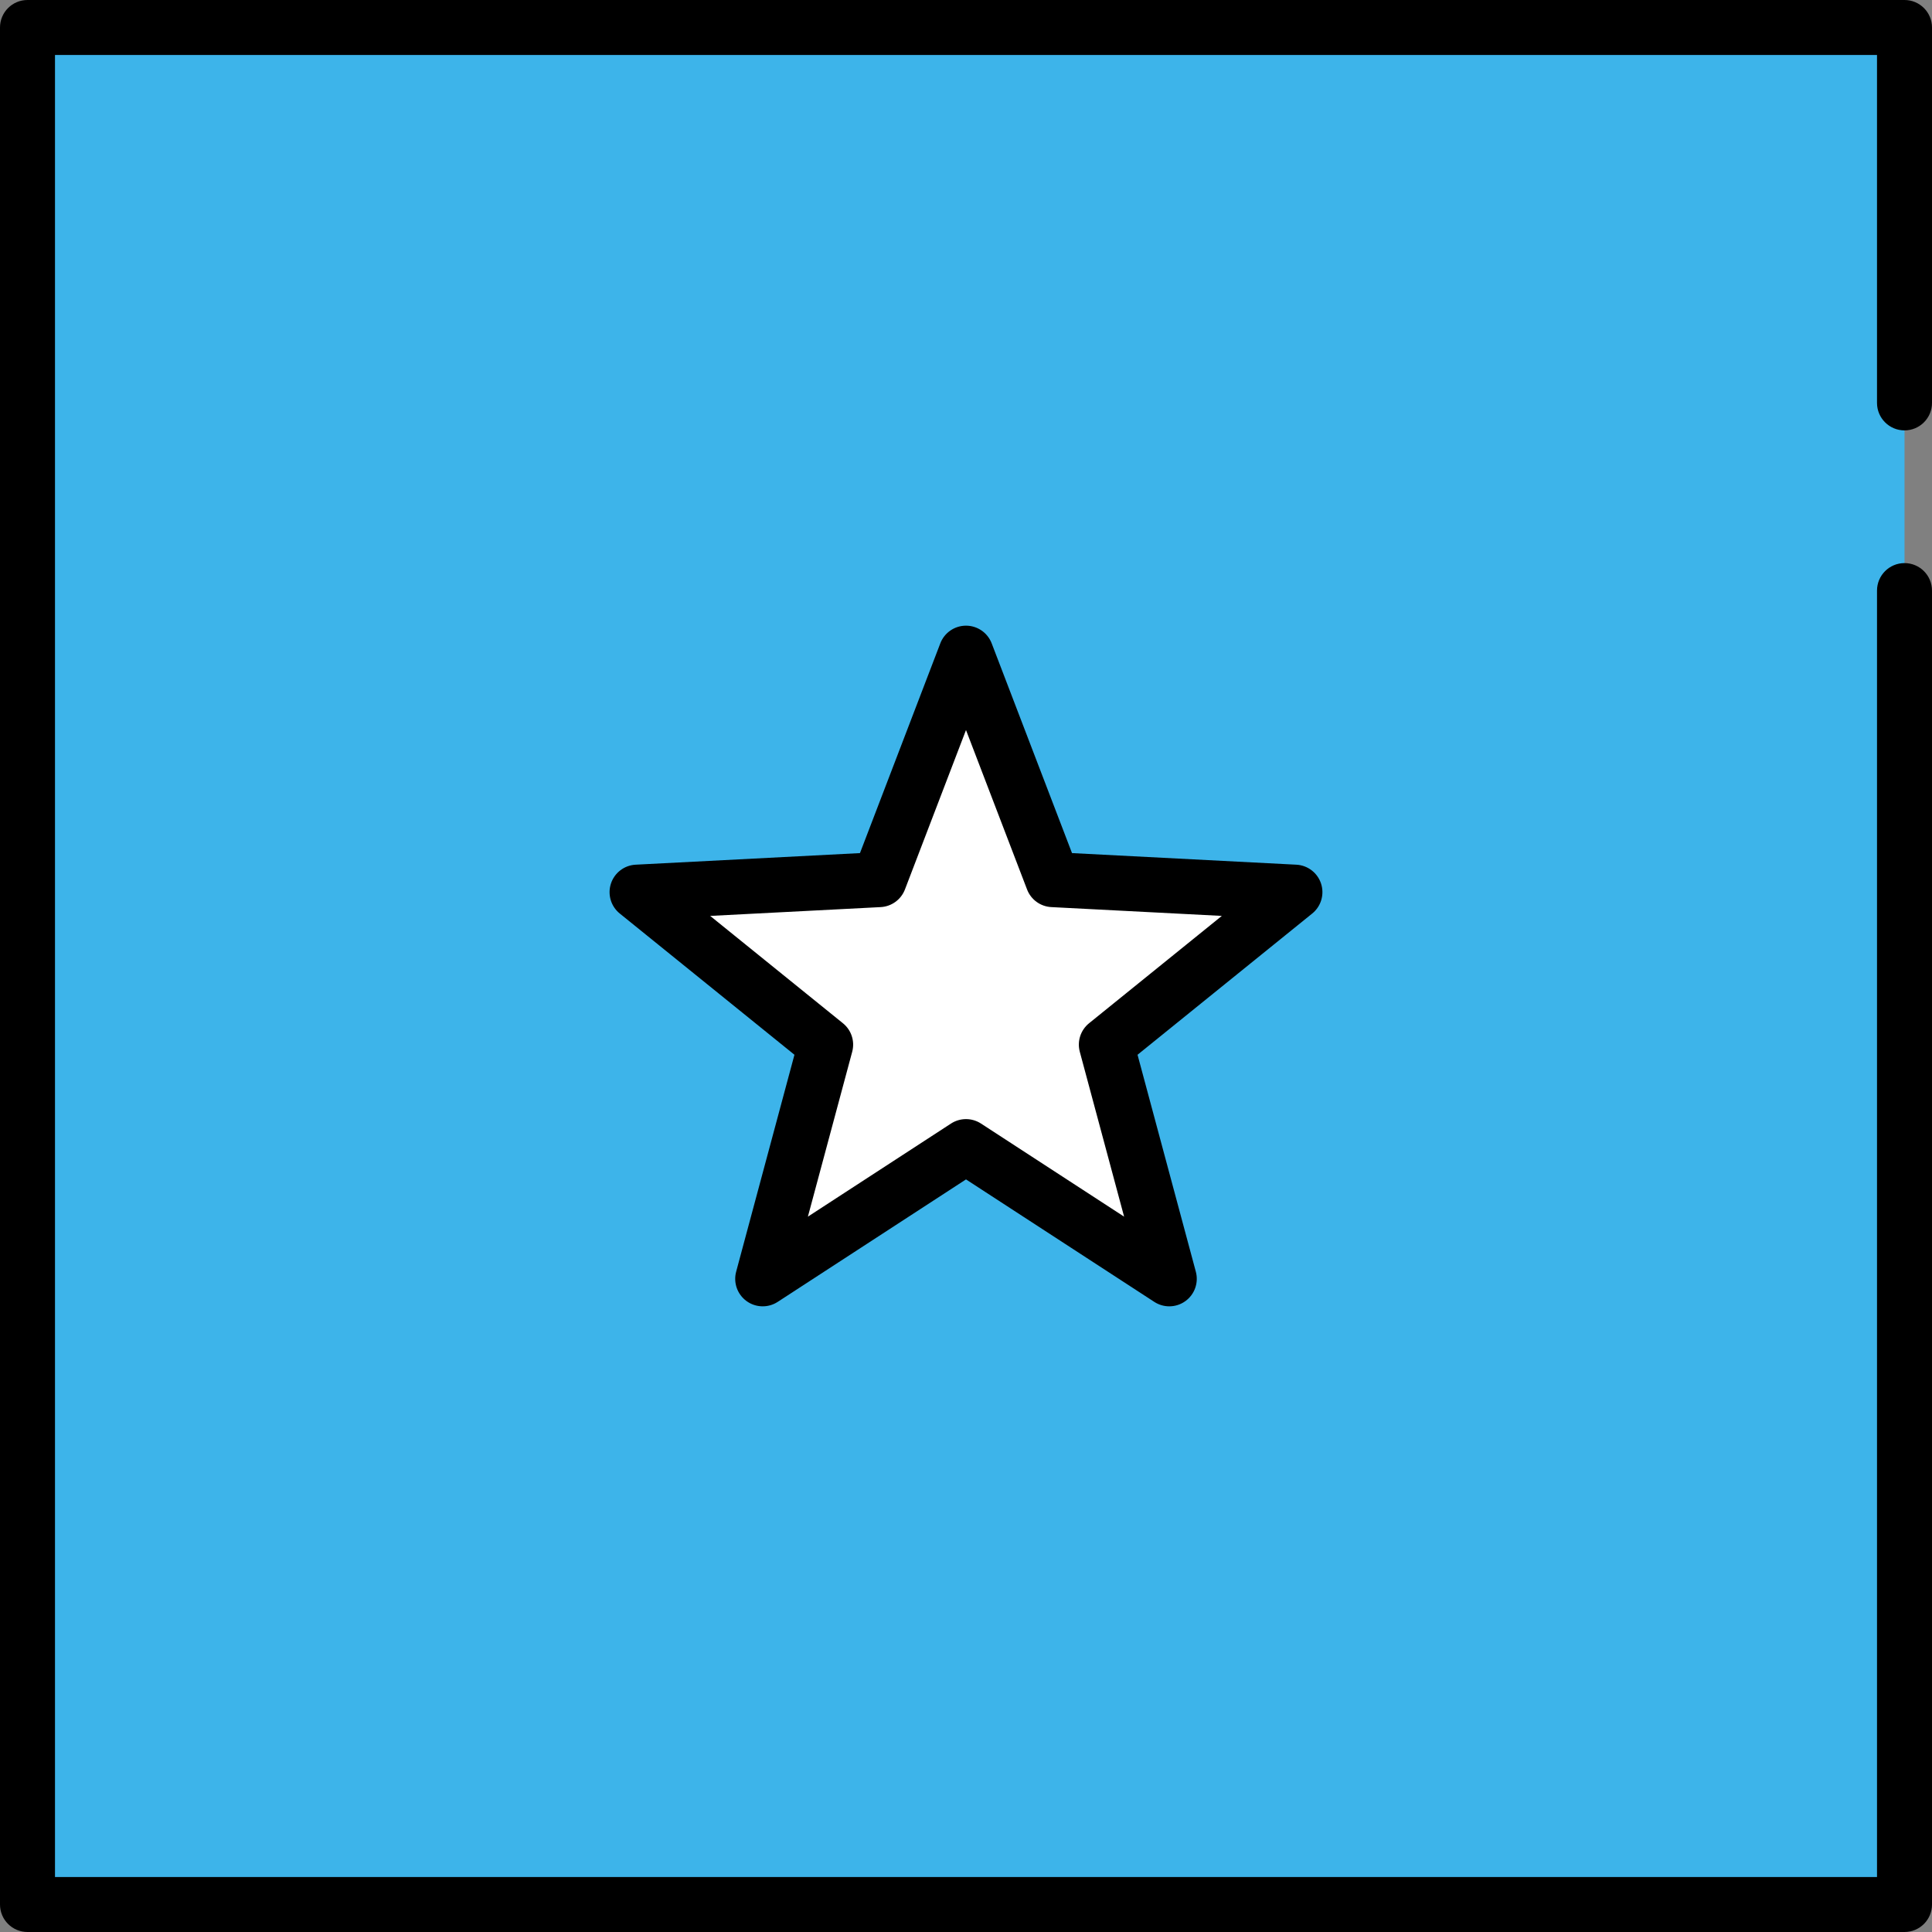 <?xml version="1.0" encoding="iso-8859-1"?>
<!-- Generator: Adobe Illustrator 19.0.0, SVG Export Plug-In . SVG Version: 6.00 Build 0)  -->
<svg version="1.1" id="Layer_1" xmlns="http://www.w3.org/2000/svg" xmlns:xlink="http://www.w3.org/1999/xlink" x="0px" y="0px"
	 viewBox="0 0 512 512" style="enable-background:new 0 0 512 512;" xml:space="preserve">
<rect x="0" y="0" width="512" height="512" fill="#808080" stroke="none"/>
<rect x="7.286" y="7.286" style="fill:#3DB4EA;" width="497.43" height="497.43"/>
<path d="M504.714,512H7.286C3.262,512,0,508.738,0,504.714V7.286C0,3.262,3.262,0,7.286,0h497.427C508.738,0,512,3.262,512,7.286
	v99.486c0,4.025-3.262,7.286-7.286,7.286s-7.287-3.262-7.287-7.286V14.573H14.573v482.854h482.854V156.514
	c0-4.025,3.262-7.286,7.287-7.286S512,152.49,512,156.514v348.199C512,508.738,508.738,512,504.714,512z"/>
<polygon style="fill:#FFFFFF;" points="168.829,236.429 233.012,233.113 256,173.096 278.988,233.113 343.171,236.429 
	293.195,276.838 309.875,338.905 256,303.861 202.125,338.905 218.805,276.838 "/>
<path d="M309.874,346.191c-1.38,0-2.762-0.391-3.973-1.178L256,312.554l-49.902,32.458c-2.53,1.648-5.814,1.562-8.256-0.213
	c-2.443-1.774-3.538-4.871-2.754-7.786l15.45-57.49l-46.291-37.429c-2.347-1.898-3.281-5.046-2.348-7.917s3.539-4.87,6.554-5.026
	l59.45-3.071l21.292-55.591c1.08-2.819,3.786-4.68,6.805-4.68c3.019,0,5.725,1.862,6.805,4.68l21.292,55.591l59.45,3.071
	c3.014,0.156,5.621,2.155,6.554,5.026c0.933,2.871-0.001,6.02-2.348,7.917l-46.291,37.429l15.45,57.49
	c0.783,2.915-0.312,6.011-2.754,7.786C312.884,345.725,311.38,346.191,309.874,346.191z M256,296.575
	c1.382,0,2.765,0.393,3.973,1.178l37.927,24.67l-11.743-43.694c-0.748-2.783,0.215-5.745,2.455-7.557l35.183-28.448l-45.184-2.334
	c-2.878-0.149-5.398-1.98-6.428-4.671L256,193.468l-16.183,42.251c-1.031,2.691-3.551,4.522-6.428,4.671l-45.185,2.334
	l35.183,28.448c2.24,1.812,3.203,4.774,2.455,7.557L214.1,322.423l37.927-24.67C253.235,296.968,254.618,296.575,256,296.575z"/>
<g>
</g>
<g>
</g>
<g>
</g>
<g>
</g>
<g>
</g>
<g>
</g>
<g>
</g>
<g>
</g>
<g>
</g>
<g>
</g>
<g>
</g>
<g>
</g>
<g>
</g>
<g>
</g>
<g>
</g>
</svg>
